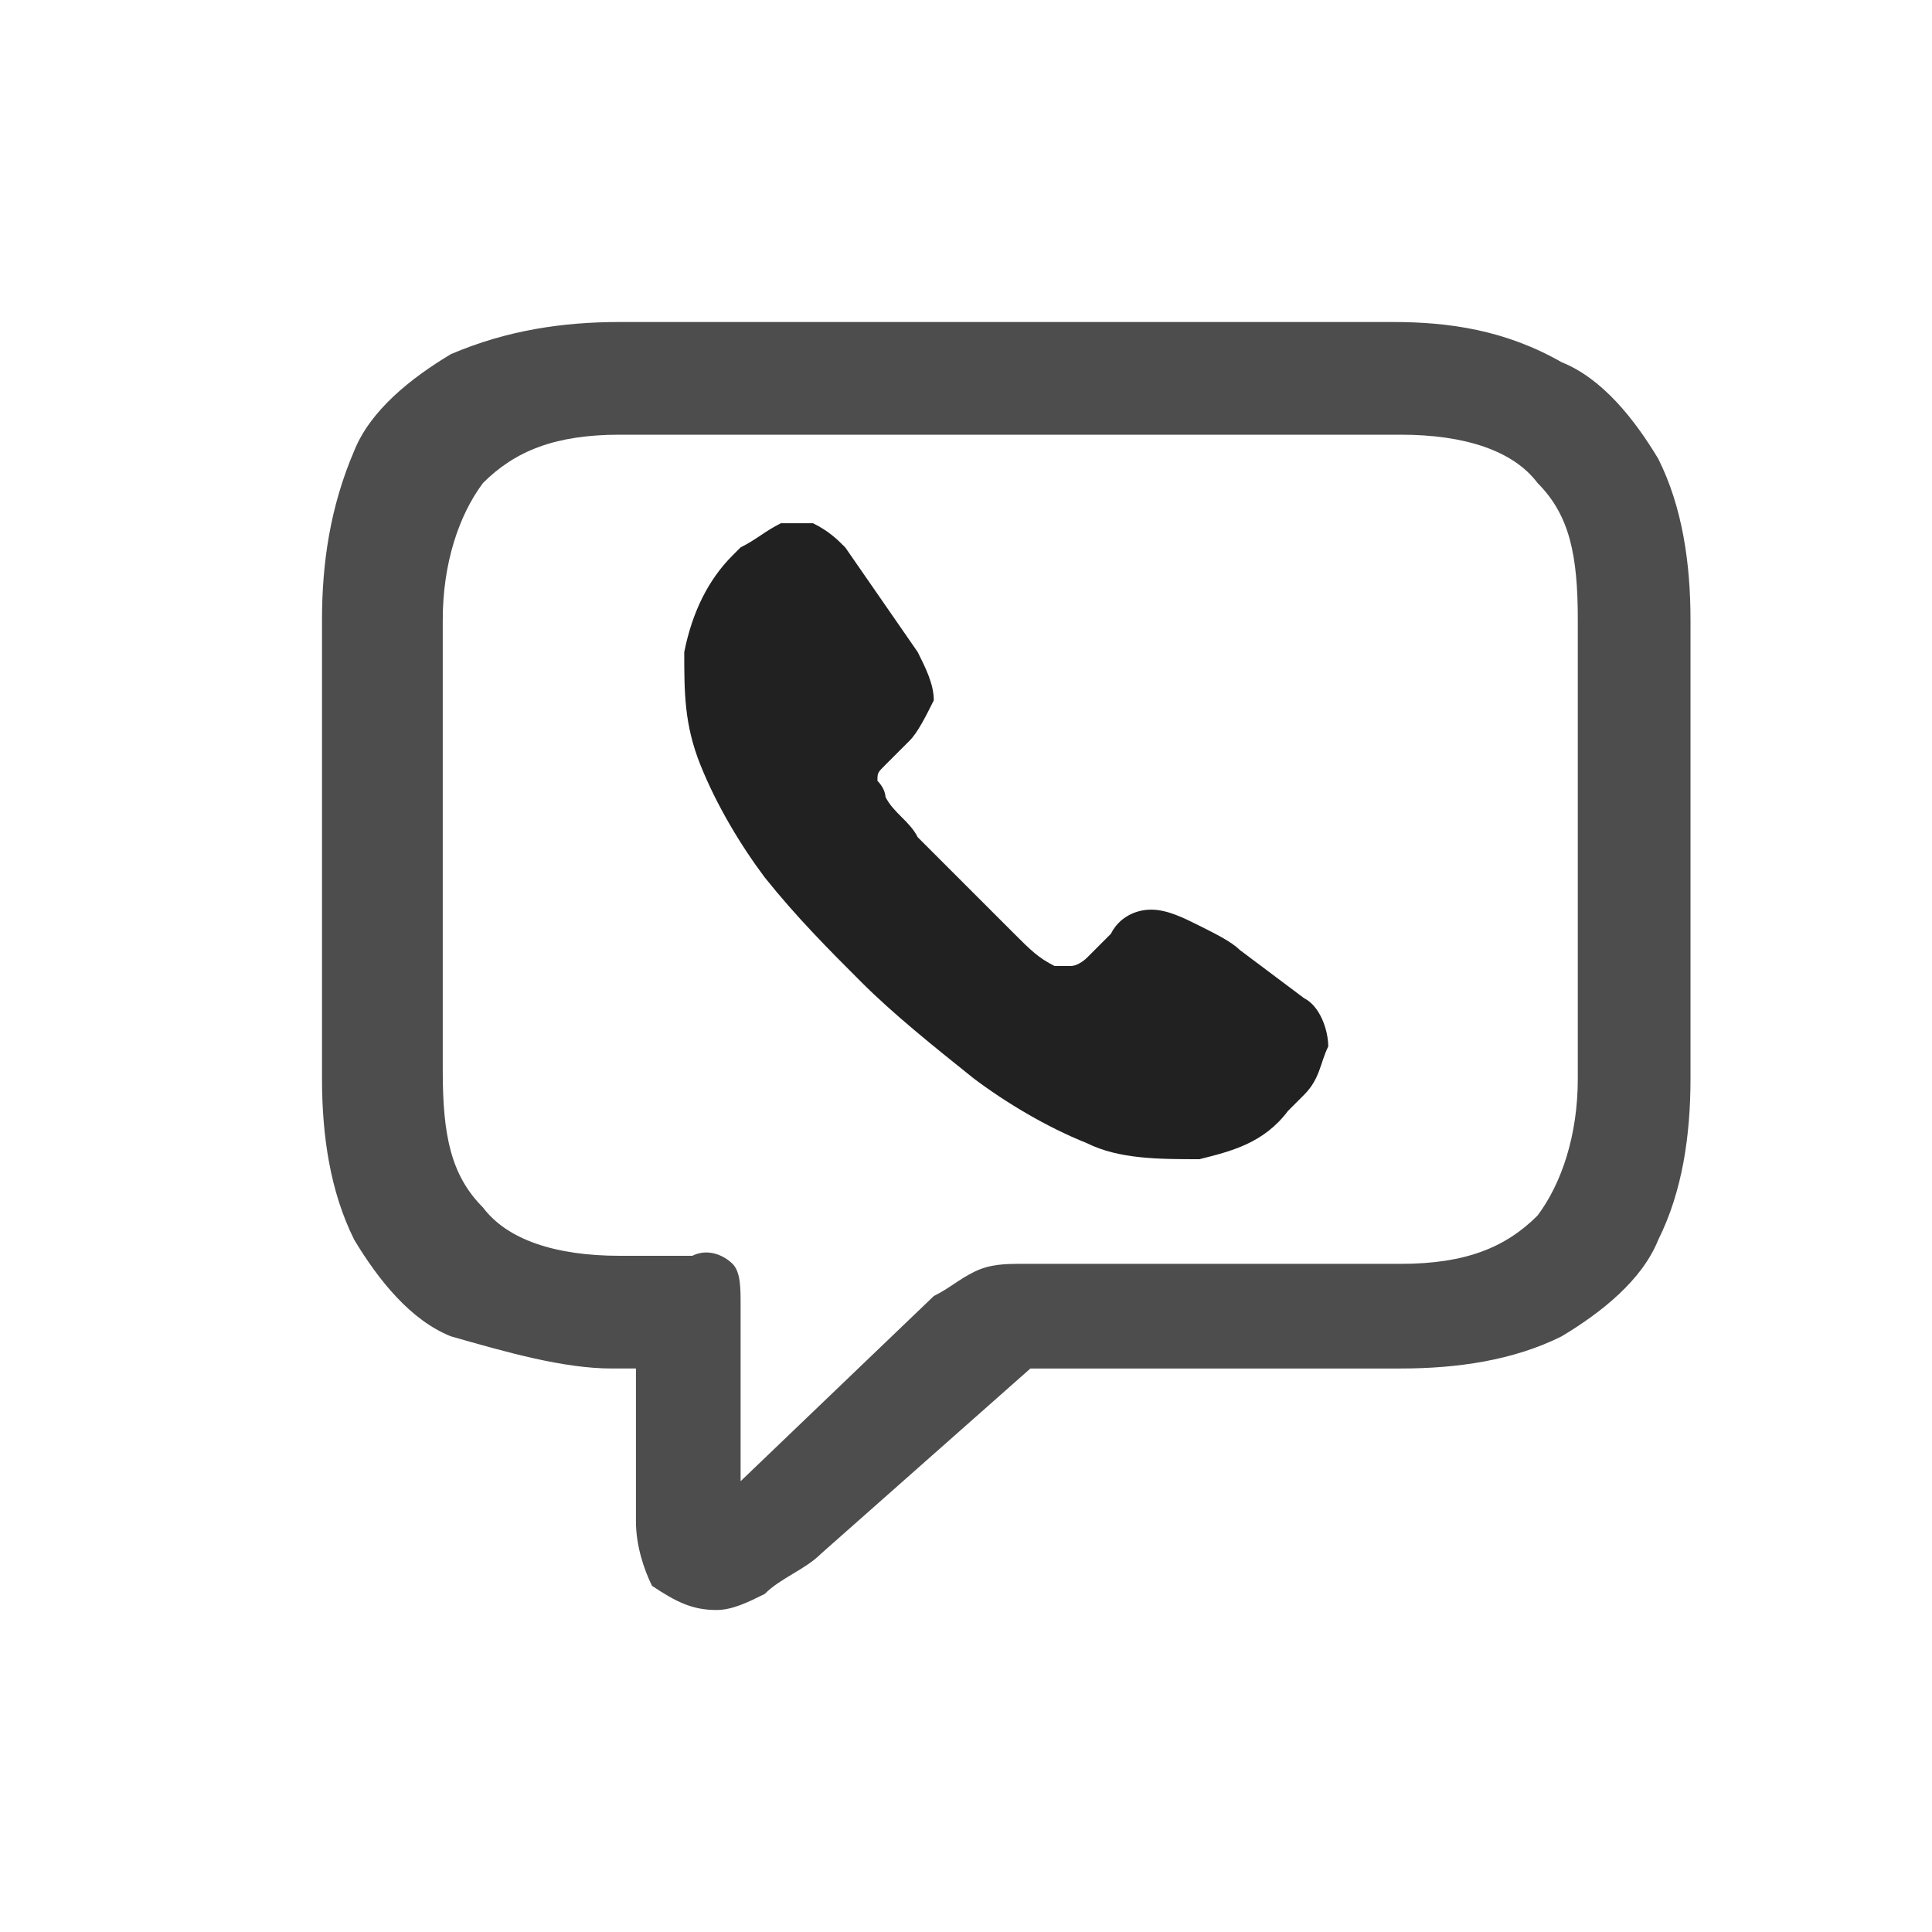 <?xml version="1.0" encoding="utf-8"?>
<!-- Generator: Adobe Illustrator 27.6.1, SVG Export Plug-In . SVG Version: 6.00 Build 0)  -->
<svg version="1.1" id="Layer_1" xmlns="http://www.w3.org/2000/svg" xmlns:xlink="http://www.w3.org/1999/xlink" x="0px" y="0px"
	 viewBox="0 0 24 24" style="enable-background:new 0 0 24 24;" xml:space="preserve">
<style type="text/css">
	.st0{clip-path:url(#SVGID_00000098188549394044292370000003893294228880587956_);}
	.st1{fill:#4D4D4D;}
	.st2{fill:#212121;}
</style>
<g>
	<defs>
		<rect id="SVGID_1_" x="4" y="4" width="17" height="16"/>
	</defs>
	<clipPath id="SVGID_00000130646803856580904180000014566154771855067522_">
		<use xlink:href="#SVGID_1_"  style="overflow:visible;"/>
	</clipPath>
	<g style="clip-path:url(#SVGID_00000130646803856580904180000014566154771855067522_);">
		<path class="st1" d="M8.9,20c0.2,0,0.4-0.1,0.6-0.2c0.2-0.2,0.5-0.3,0.7-0.5l2.6-2.3h4.6c0.7,0,1.4-0.1,2-0.4
			c0.5-0.3,1-0.7,1.2-1.2c0.3-0.6,0.4-1.3,0.4-2V7.7c0-0.7-0.1-1.4-0.4-2c-0.3-0.5-0.7-1-1.2-1.2C18.7,4.1,18,4,17.3,4H7.7
			C7,4,6.3,4.1,5.6,4.4c-0.5,0.3-1,0.7-1.2,1.2C4.1,6.3,4,7,4,7.7v5.7c0,0.7,0.1,1.4,0.4,2c0.3,0.5,0.7,1,1.2,1.2
			C6.3,16.8,7,17,7.6,17h0.3v1.9c0,0.3,0.1,0.6,0.2,0.8C8.4,19.9,8.6,20,8.9,20z M9.2,18.4v-2.2c0-0.2,0-0.4-0.1-0.5
			c-0.1-0.1-0.3-0.2-0.5-0.1H7.7c-0.8,0-1.4-0.2-1.7-0.6c-0.4-0.4-0.5-0.9-0.5-1.7V7.7c0-0.7,0.2-1.3,0.5-1.7
			c0.4-0.4,0.9-0.6,1.7-0.6h9.7c0.8,0,1.4,0.2,1.7,0.6c0.4,0.4,0.5,0.9,0.5,1.7v5.7c0,0.7-0.2,1.3-0.5,1.7c-0.4,0.4-0.9,0.6-1.7,0.6
			h-4.7c-0.2,0-0.4,0-0.6,0.1c-0.2,0.1-0.3,0.2-0.5,0.3L9.2,18.4z"/>
		<path class="st2" d="M10.7,12.2c0.4,0.4,0.9,0.8,1.4,1.2c0.4,0.3,0.9,0.6,1.4,0.8c0.4,0.2,0.9,0.2,1.4,0.2
			c0.4-0.1,0.8-0.2,1.1-0.6c0,0,0.1-0.1,0.1-0.1l0.1-0.1c0.2-0.2,0.2-0.4,0.3-0.6c0-0.2-0.1-0.5-0.3-0.6l-0.4-0.3l-0.4-0.3
			c-0.1-0.1-0.3-0.2-0.5-0.3c-0.2-0.1-0.4-0.2-0.6-0.2c-0.2,0-0.4,0.1-0.5,0.3l-0.3,0.3c0,0-0.1,0.1-0.2,0.1c-0.1,0-0.1,0-0.2,0
			c-0.2-0.1-0.3-0.2-0.5-0.4c-0.2-0.2-0.4-0.4-0.6-0.6c-0.2-0.2-0.4-0.4-0.6-0.6c-0.1-0.2-0.3-0.3-0.4-0.5c0,0,0-0.1-0.1-0.2
			c0-0.1,0-0.1,0.1-0.2l0.3-0.3c0.1-0.1,0.2-0.3,0.3-0.5c0-0.2-0.1-0.4-0.2-0.6l-0.9-1.3c-0.1-0.1-0.2-0.2-0.4-0.3
			c-0.1,0-0.3,0-0.4,0C9.5,6.6,9.4,6.7,9.2,6.8L9.1,6.9l0,0C8.8,7.2,8.6,7.6,8.5,8.1c0,0.5,0,0.9,0.2,1.4c0.2,0.5,0.5,1,0.8,1.4
			C9.9,11.4,10.3,11.8,10.7,12.2L10.7,12.2z"/>
	</g>
</g>
</svg>
